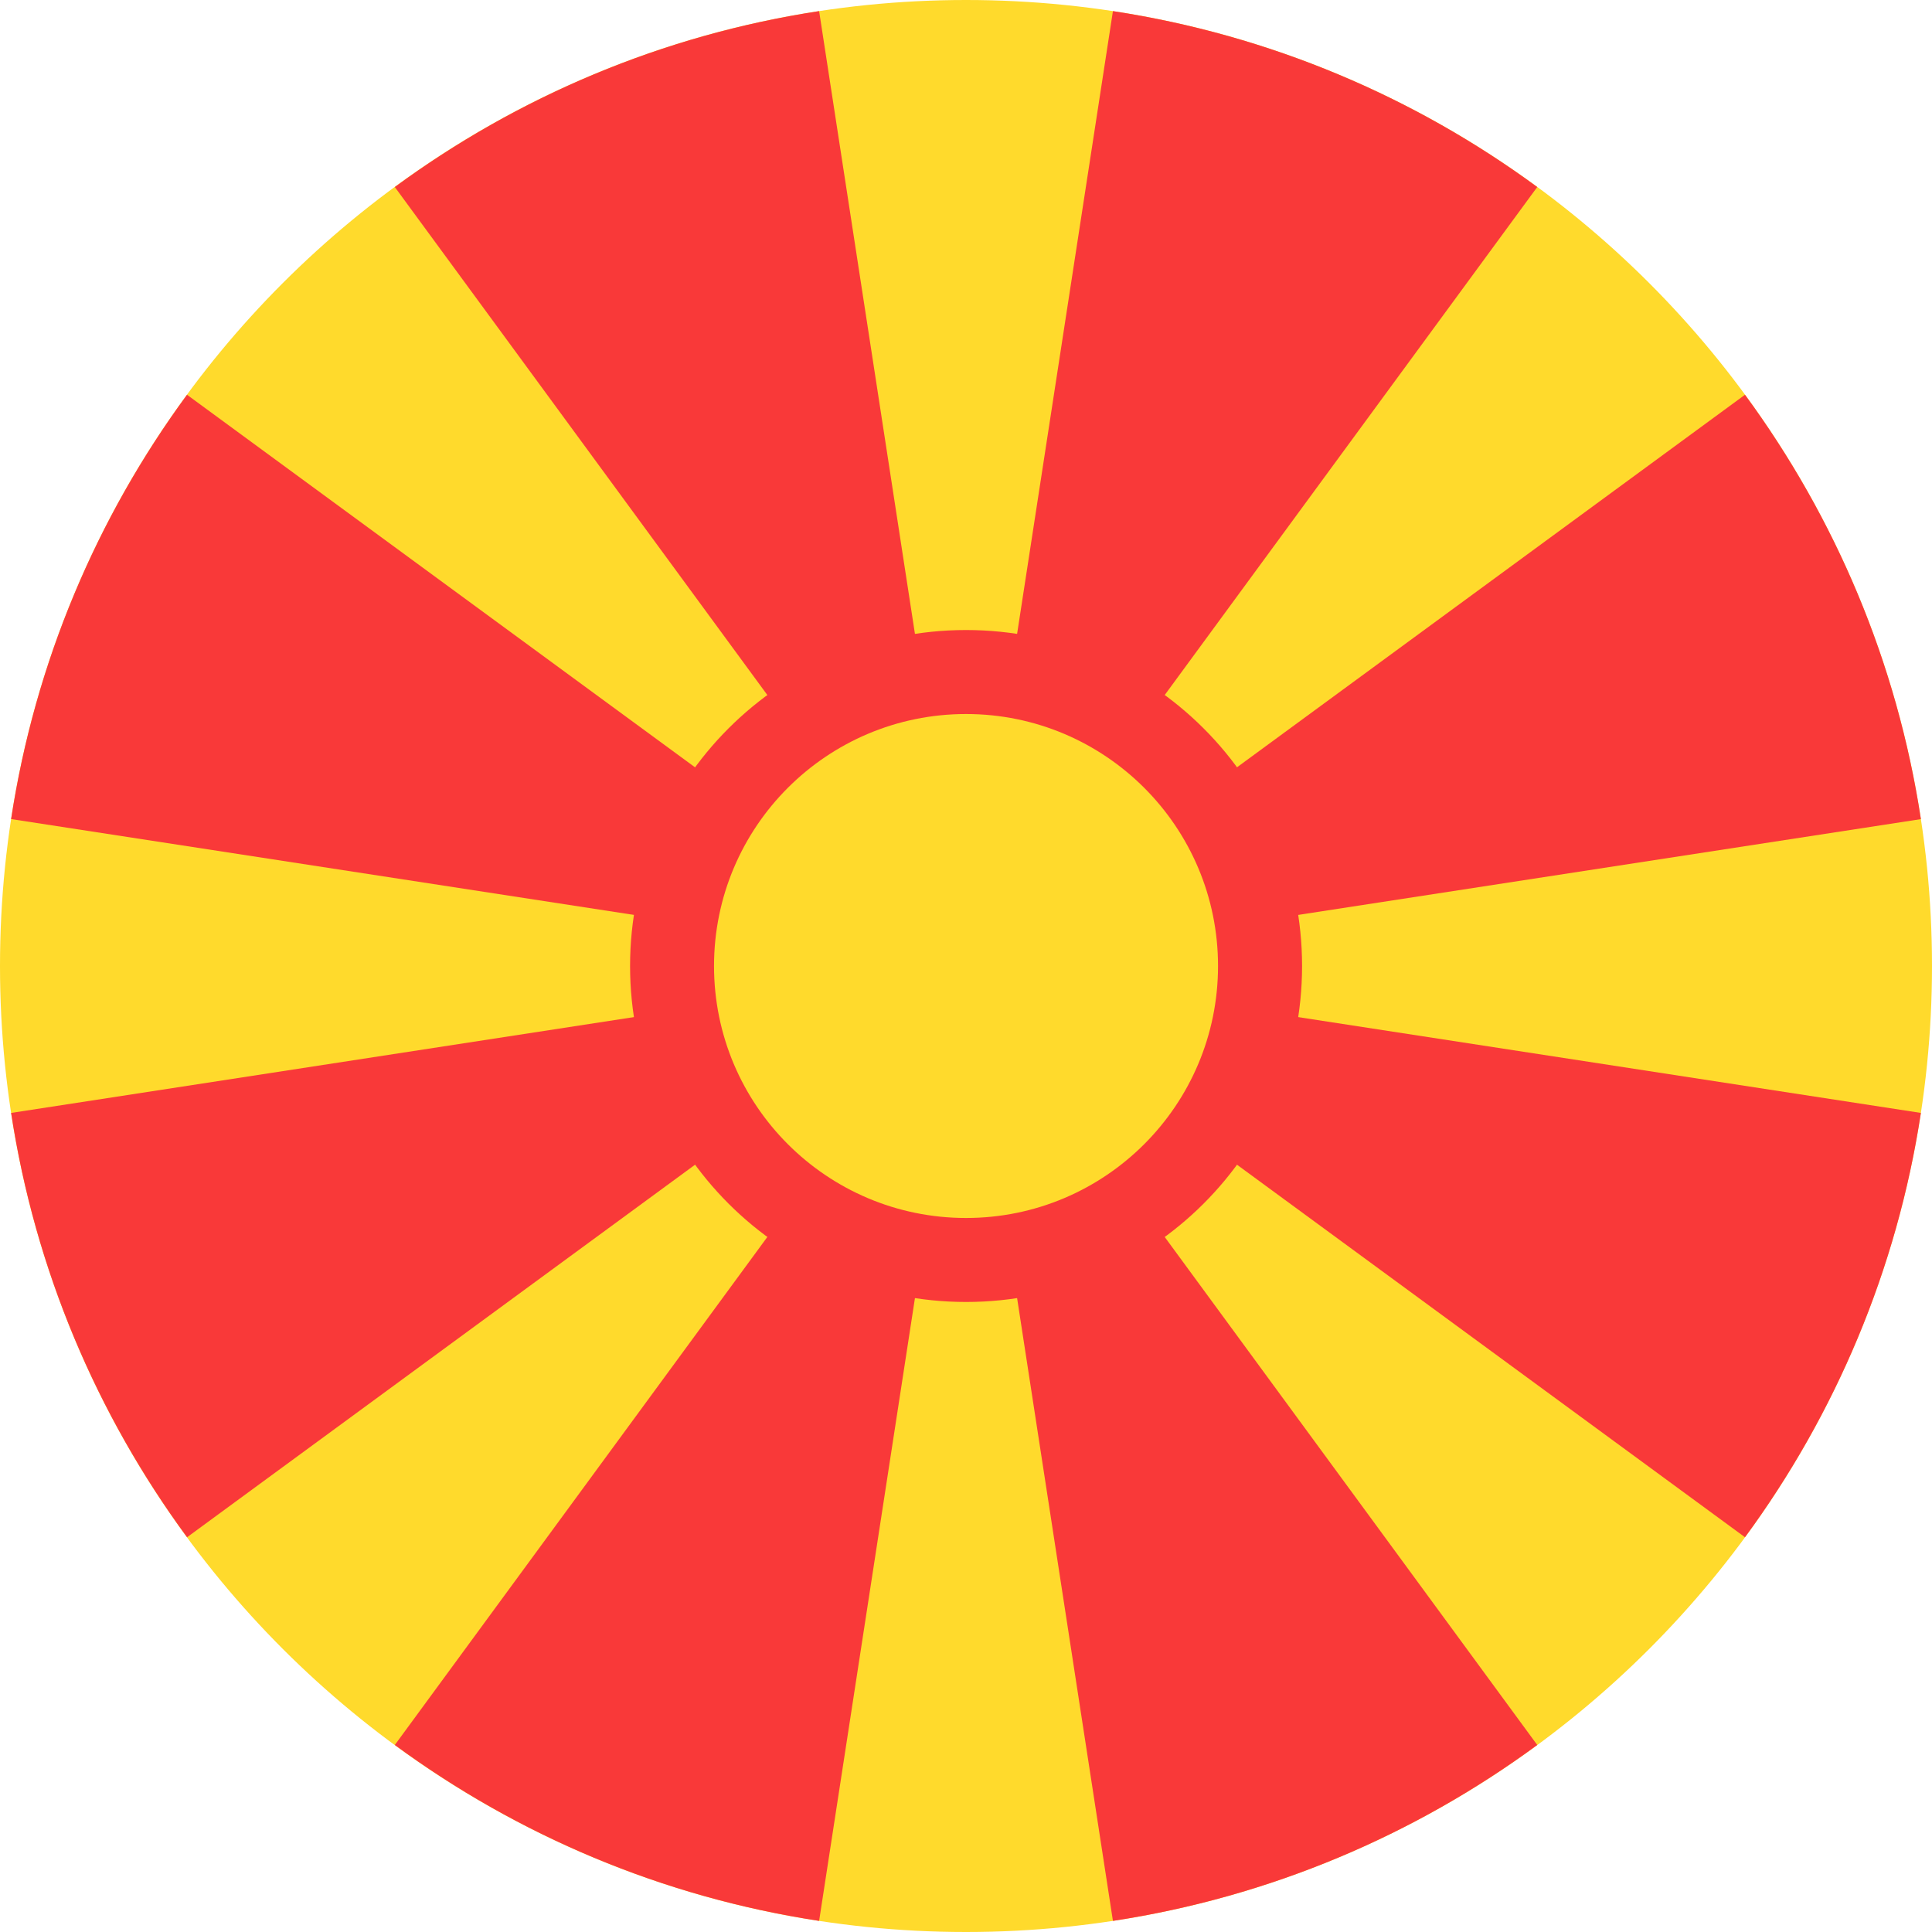 <svg width="40" height="40" viewBox="0 0 40 40" fill="none" xmlns="http://www.w3.org/2000/svg">
<path d="M20 40C31.046 40 40 31.046 40 20C40 8.954 31.046 0 20 0C8.954 0 0 8.954 0 20C0 31.046 8.954 40 20 40Z" fill="#FFDA2C"/>
<path d="M23.042 39.77C26.294 39.274 29.289 37.993 31.827 36.128L20 20L23.042 39.77Z" fill="#F93939"/>
<path d="M16.959 0.23C13.707 0.726 10.713 2.007 8.174 3.872L20.001 20L16.959 0.23Z" fill="#F93939"/>
<path d="M8.174 36.128C10.712 37.993 13.707 39.274 16.959 39.77L20.001 20L8.174 36.128Z" fill="#F93939"/>
<path d="M3.872 8.173C2.008 10.711 0.727 13.706 0.23 16.958L20 20L3.872 8.173Z" fill="#F93939"/>
<path d="M0.23 23.042C0.727 26.294 2.008 29.289 3.873 31.827L20 20L0.23 23.042Z" fill="#F93939"/>
<path d="M39.77 16.959C39.274 13.706 37.993 10.711 36.128 8.173L20 20L39.77 16.959Z" fill="#F93939"/>
<path d="M31.827 3.872C29.288 2.007 26.294 0.726 23.042 0.23L20 20L31.827 3.872Z" fill="#F93939"/>
<path d="M36.128 31.827C37.993 29.289 39.274 26.294 39.77 23.042L20 20L36.128 31.827Z" fill="#F93939"/>
<path d="M20.001 26.956C23.843 26.956 26.958 23.842 26.958 20C26.958 16.158 23.843 13.044 20.001 13.044C16.159 13.044 13.045 16.158 13.045 20C13.045 23.842 16.159 26.956 20.001 26.956Z" fill="#F93939"/>
<path d="M20.001 25.217C22.882 25.217 25.218 22.881 25.218 20C25.218 17.119 22.882 14.783 20.001 14.783C17.119 14.783 14.783 17.119 14.783 20C14.783 22.881 17.119 25.217 20.001 25.217Z" fill="#FFDA2C"/>
</svg>
